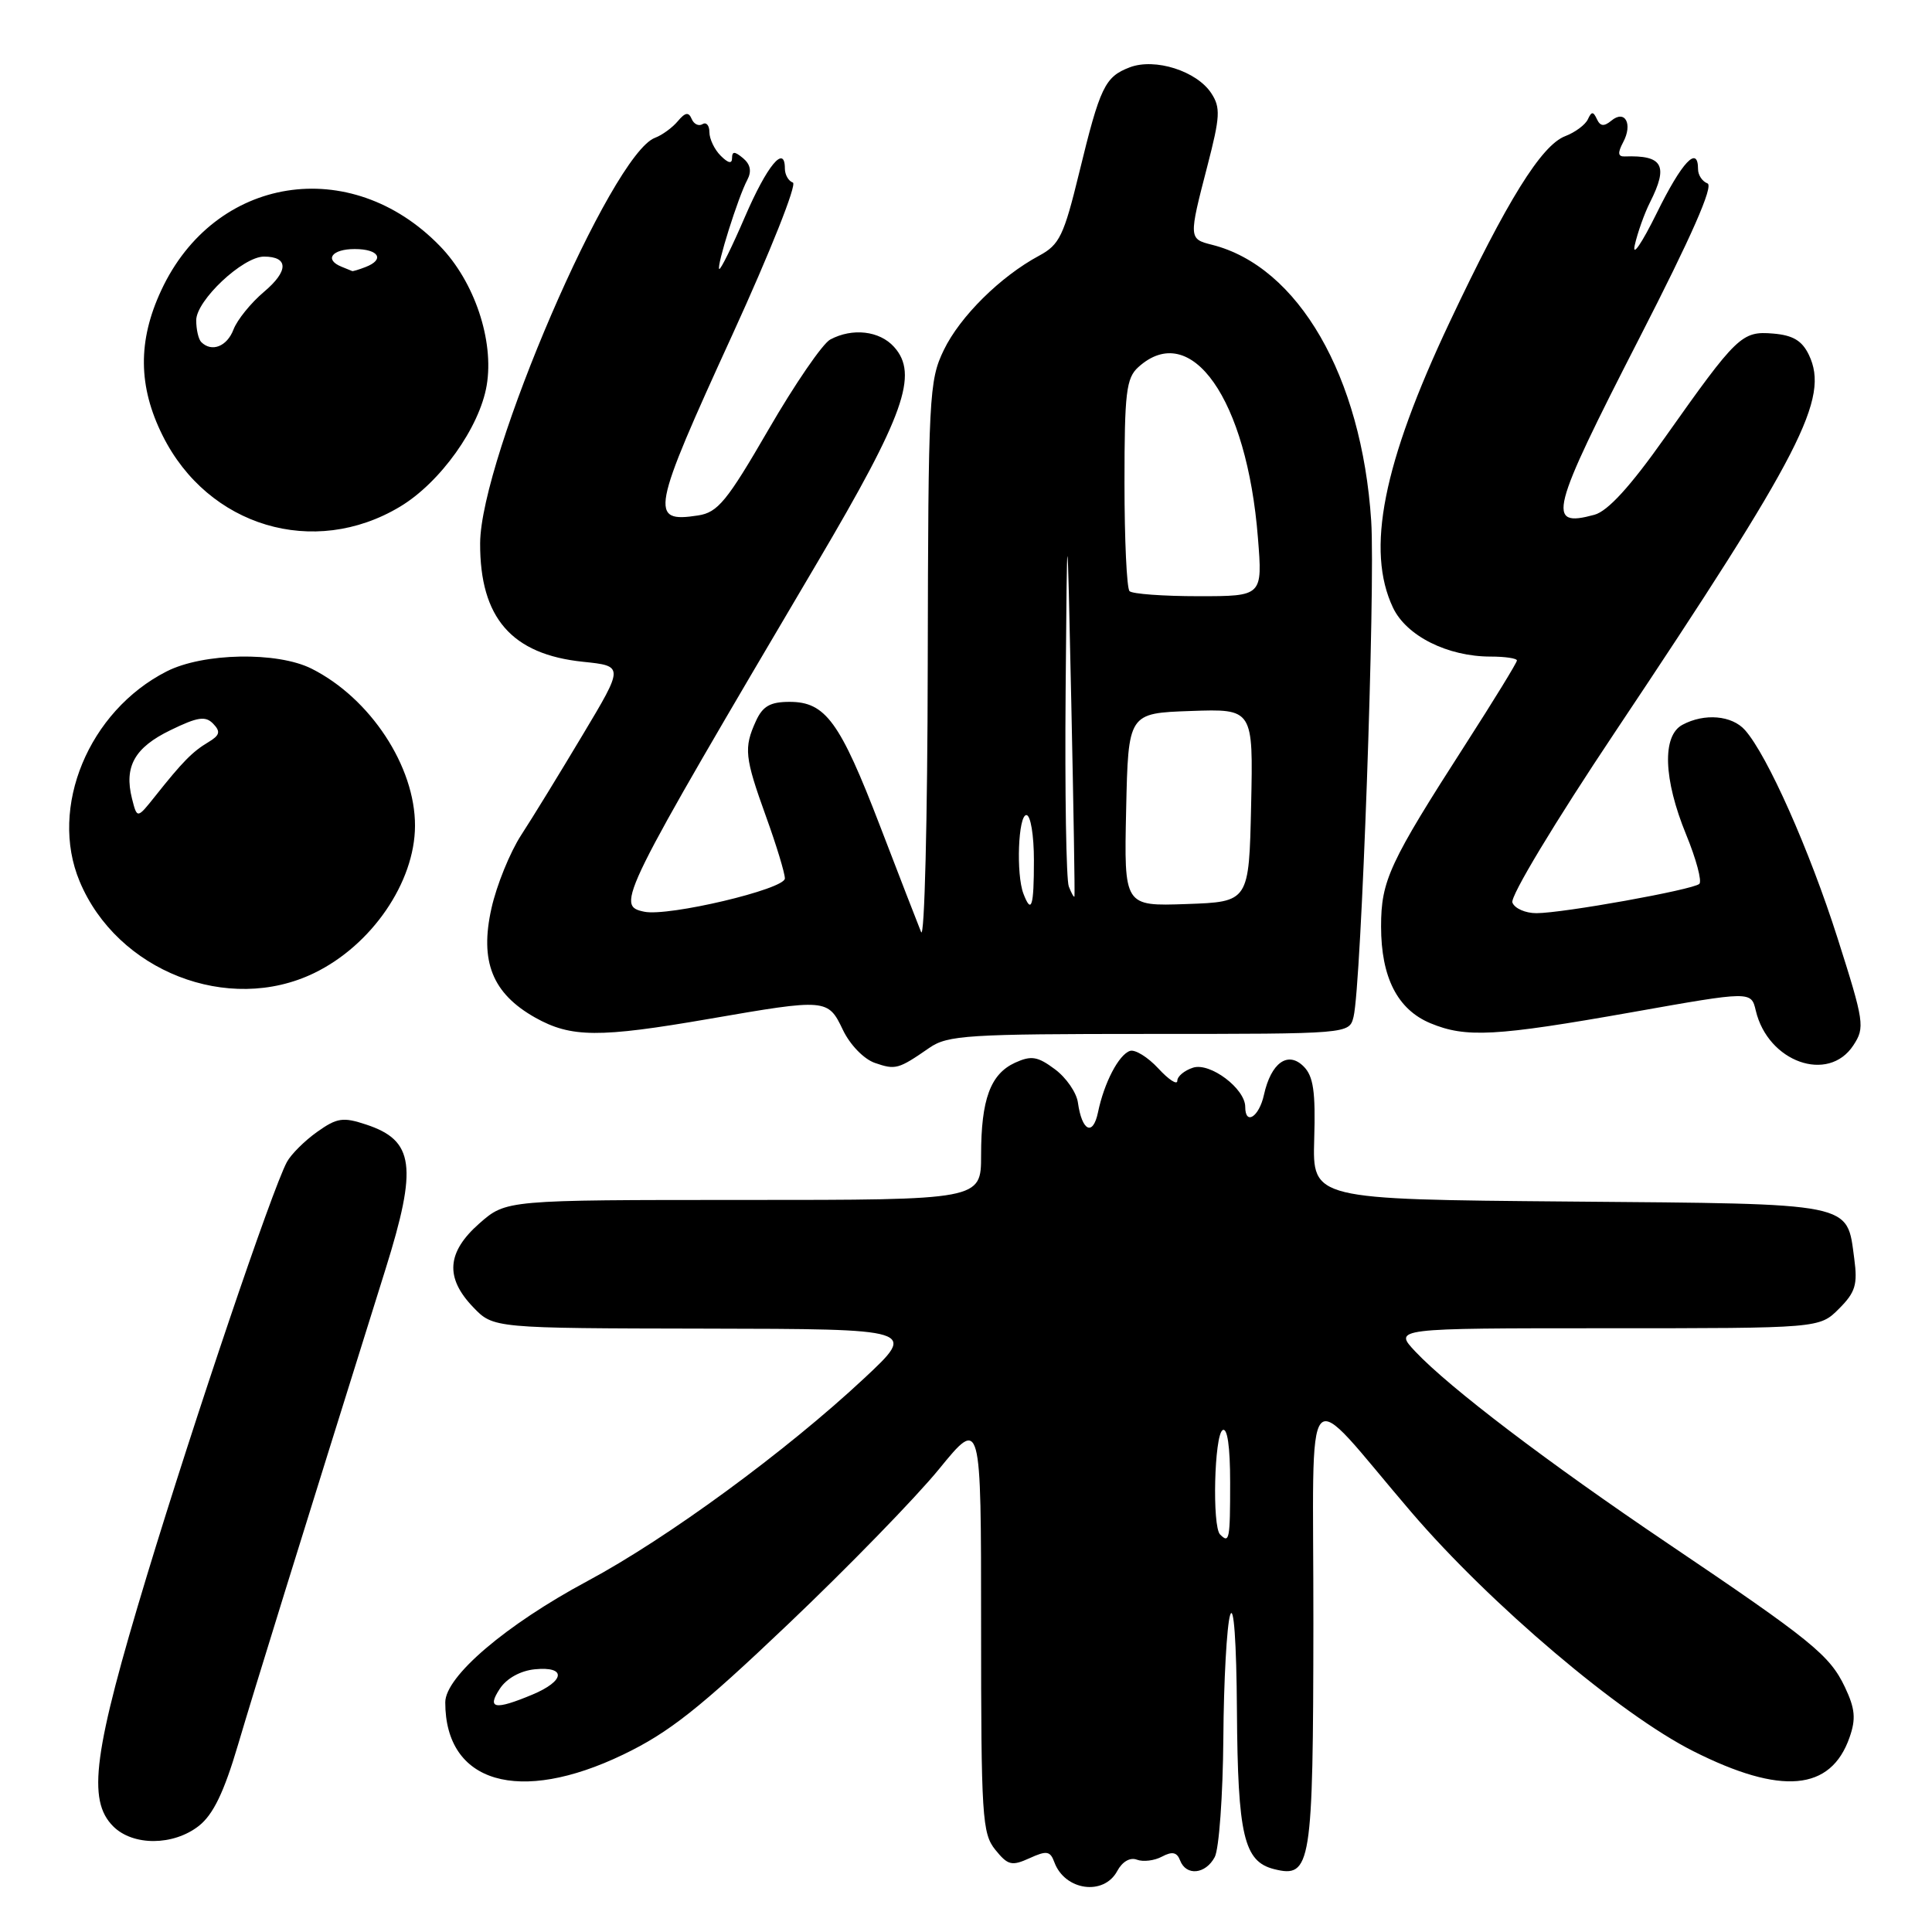 <?xml version="1.0" encoding="UTF-8" standalone="no"?>
<!DOCTYPE svg PUBLIC "-//W3C//DTD SVG 1.1//EN" "http://www.w3.org/Graphics/SVG/1.1/DTD/svg11.dtd" >
<svg xmlns="http://www.w3.org/2000/svg" xmlns:xlink="http://www.w3.org/1999/xlink" version="1.1" viewBox="0 0 256 256">
 <g >
 <path fill="currentColor"
d=" M 148.04 247.92 C 148.71 246.67 149.75 246.07 150.65 246.42 C 151.47 246.73 152.97 246.55 153.97 246.01 C 155.33 245.29 155.95 245.42 156.37 246.52 C 157.17 248.61 159.74 248.36 160.96 246.07 C 161.53 245.00 162.04 237.91 162.10 230.32 C 162.15 222.72 162.56 215.38 163.00 214.00 C 163.48 212.49 163.84 217.53 163.90 226.70 C 164.01 243.20 164.82 246.67 168.83 247.67 C 173.73 248.90 174.00 247.25 174.03 215.06 C 174.06 181.28 172.33 183.24 187.00 200.36 C 197.46 212.57 214.65 227.15 224.37 232.04 C 236.02 237.91 242.60 237.33 245.08 230.20 C 245.94 227.75 245.81 226.40 244.46 223.55 C 242.45 219.32 240.06 217.38 221.00 204.52 C 205.08 193.78 192.11 183.92 187.56 179.11 C 184.63 176.00 184.63 176.00 212.86 176.00 C 241.09 176.00 241.09 176.00 243.67 173.42 C 245.85 171.24 246.16 170.22 245.70 166.79 C 244.69 159.27 246.01 159.53 207.92 159.21 C 173.91 158.92 173.91 158.92 174.14 150.94 C 174.33 144.64 174.03 142.60 172.74 141.31 C 170.65 139.22 168.42 140.82 167.48 145.07 C 166.84 147.99 165.00 149.18 165.00 146.67 C 165.00 144.25 160.35 140.75 158.09 141.47 C 156.94 141.84 156.00 142.62 156.00 143.21 C 156.00 143.81 154.86 143.07 153.48 141.57 C 152.09 140.07 150.40 139.03 149.73 139.25 C 148.24 139.75 146.30 143.47 145.49 147.39 C 144.82 150.60 143.36 149.89 142.83 146.10 C 142.65 144.78 141.28 142.79 139.78 141.68 C 137.49 139.97 136.65 139.84 134.51 140.81 C 131.24 142.31 130.00 145.66 130.00 153.07 C 130.00 159.00 130.00 159.00 98.53 159.00 C 67.07 159.00 67.07 159.00 63.53 162.10 C 59.20 165.91 58.94 169.29 62.69 173.20 C 65.37 176.00 65.37 176.00 93.44 176.05 C 121.50 176.10 121.50 176.10 114.50 182.64 C 104.16 192.30 88.43 203.83 77.84 209.50 C 67.05 215.28 59.00 222.14 59.00 225.57 C 59.00 236.28 68.76 239.14 82.58 232.49 C 88.65 229.57 92.68 226.39 104.43 215.21 C 112.36 207.67 121.35 198.43 124.42 194.67 C 130.00 187.83 130.00 187.83 130.00 215.31 C 130.00 240.72 130.14 242.95 131.88 245.10 C 133.55 247.17 134.06 247.29 136.42 246.22 C 138.70 245.18 139.16 245.26 139.71 246.76 C 141.10 250.52 146.26 251.24 148.04 247.92 Z  M 26.35 241.94 C 28.25 240.44 29.68 237.49 31.54 231.19 C 33.76 223.68 39.38 205.57 51.08 168.18 C 55.35 154.55 54.89 151.11 48.52 149.01 C 45.45 147.99 44.65 148.11 42.01 149.99 C 40.35 151.17 38.55 152.97 38.01 153.98 C 36.03 157.69 25.76 188.04 19.46 208.80 C 12.38 232.16 11.52 238.52 15.00 242.00 C 17.62 244.62 22.97 244.59 26.35 241.94 Z  M 123.15 138.84 C 125.57 137.17 128.23 137.00 152.30 137.00 C 178.78 137.00 178.78 137.00 179.35 134.74 C 180.38 130.65 182.26 77.69 181.69 69.00 C 180.43 49.85 172.03 35.30 160.58 32.43 C 157.51 31.66 157.50 31.56 159.98 22.01 C 161.68 15.44 161.75 14.26 160.50 12.35 C 158.57 9.41 153.05 7.65 149.70 8.92 C 146.40 10.18 145.77 11.50 143.00 22.88 C 140.96 31.25 140.39 32.43 137.69 33.88 C 132.57 36.63 127.21 41.93 125.06 46.38 C 123.10 50.43 123.00 52.40 122.93 88.07 C 122.90 108.65 122.50 124.60 122.05 123.50 C 121.60 122.40 119.15 116.06 116.59 109.40 C 111.29 95.61 109.38 93.00 104.62 93.00 C 102.06 93.00 101.06 93.57 100.16 95.55 C 98.54 99.11 98.67 100.34 101.50 108.19 C 102.88 112.00 104.00 115.70 104.00 116.40 C 104.00 117.82 88.58 121.47 85.38 120.81 C 81.54 120.01 81.94 119.20 108.32 74.50 C 119.83 54.99 121.75 49.59 118.46 45.96 C 116.54 43.83 112.95 43.42 110.01 44.99 C 108.99 45.54 105.31 50.91 101.83 56.92 C 96.32 66.43 95.11 67.90 92.50 68.30 C 86.01 69.30 86.29 67.85 97.06 44.32 C 102.07 33.36 105.64 24.38 105.06 24.19 C 104.48 23.99 104.00 23.16 104.00 22.33 C 104.00 19.07 101.64 21.93 98.70 28.75 C 97.00 32.70 95.47 35.80 95.30 35.64 C 94.93 35.26 97.82 26.07 99.02 23.84 C 99.62 22.70 99.44 21.78 98.46 20.96 C 97.34 20.03 97.00 20.03 97.00 20.95 C 97.00 21.74 96.49 21.63 95.50 20.64 C 94.67 19.82 94.00 18.41 94.00 17.51 C 94.00 16.62 93.59 16.14 93.09 16.45 C 92.58 16.76 91.94 16.45 91.65 15.76 C 91.25 14.81 90.80 14.88 89.81 16.06 C 89.09 16.92 87.73 17.91 86.79 18.26 C 81.01 20.43 63.66 60.67 63.62 72.00 C 63.59 81.87 67.79 86.71 77.26 87.69 C 82.67 88.25 82.67 88.25 77.21 97.37 C 74.21 102.39 70.55 108.37 69.06 110.65 C 67.58 112.93 65.80 117.30 65.12 120.36 C 63.54 127.40 65.24 131.64 70.92 134.84 C 75.67 137.50 79.36 137.53 94.00 135.00 C 109.55 132.31 109.71 132.33 111.69 136.47 C 112.63 138.44 114.46 140.33 115.92 140.84 C 118.67 141.79 119.03 141.69 123.15 138.84 Z  M 245.58 138.51 C 247.13 136.15 247.03 135.44 243.47 124.26 C 239.75 112.60 234.20 100.11 231.23 96.75 C 229.50 94.79 225.85 94.47 222.93 96.04 C 220.22 97.49 220.41 103.23 223.42 110.58 C 224.76 113.84 225.54 116.78 225.17 117.12 C 224.32 117.90 207.09 121.00 203.58 121.00 C 202.12 121.00 200.69 120.37 200.40 119.59 C 200.09 118.79 206.03 108.93 214.05 96.93 C 238.78 59.90 242.43 52.78 239.69 47.03 C 238.79 45.15 237.59 44.42 234.96 44.20 C 230.79 43.85 230.18 44.44 220.59 58.00 C 216.02 64.47 213.04 67.73 211.27 68.21 C 204.85 69.96 205.36 67.95 217.25 44.75 C 224.15 31.30 227.09 24.61 226.25 24.30 C 225.56 24.04 225.00 23.20 225.00 22.42 C 225.00 19.18 222.87 21.44 219.52 28.25 C 217.55 32.24 216.25 34.15 216.61 32.50 C 216.98 30.85 217.89 28.28 218.64 26.80 C 221.10 21.92 220.34 20.55 215.28 20.73 C 214.38 20.76 214.33 20.26 215.07 18.86 C 216.38 16.42 215.33 14.48 213.51 15.99 C 212.54 16.79 212.04 16.74 211.60 15.79 C 211.11 14.74 210.89 14.75 210.40 15.81 C 210.06 16.54 208.71 17.54 207.40 18.04 C 204.25 19.24 199.69 26.57 192.07 42.72 C 183.24 61.43 180.97 72.91 184.58 80.52 C 186.36 84.27 191.81 87.00 197.52 87.00 C 199.43 87.00 201.00 87.23 201.00 87.52 C 201.00 87.80 197.96 92.76 194.25 98.53 C 184.09 114.33 183.00 116.68 183.00 122.76 C 183.00 129.50 185.17 133.76 189.53 135.58 C 194.24 137.54 198.13 137.33 216.27 134.12 C 232.04 131.32 232.04 131.32 232.65 133.91 C 234.26 140.73 242.26 143.58 245.58 138.51 Z  M 41.62 128.94 C 49.25 125.25 54.97 116.90 54.99 109.43 C 55.02 101.56 49.07 92.52 41.30 88.61 C 36.74 86.31 26.91 86.50 22.07 88.97 C 11.75 94.23 6.46 106.99 10.55 116.78 C 15.51 128.68 30.25 134.45 41.62 128.94 Z  M 53.00 67.14 C 58.33 63.95 63.55 56.64 64.49 51.06 C 65.49 45.13 62.87 37.31 58.29 32.60 C 46.46 20.41 28.44 23.27 21.37 38.46 C 18.24 45.16 18.30 51.21 21.55 57.72 C 27.56 69.78 41.60 73.98 53.00 67.14 Z  M 66.24 223.75 C 67.14 222.39 68.96 221.38 70.86 221.19 C 75.08 220.77 74.89 222.73 70.53 224.55 C 65.55 226.63 64.47 226.43 66.24 223.75 Z  M 161.67 203.33 C 160.60 202.27 160.90 190.18 162.00 189.50 C 162.63 189.11 163.00 191.66 163.00 196.44 C 163.00 204.03 162.90 204.56 161.67 203.33 Z  M 135.61 118.42 C 134.62 115.84 134.92 108.00 136.00 108.00 C 136.56 108.00 137.00 110.67 137.00 114.00 C 137.00 120.15 136.67 121.19 135.61 118.42 Z  M 149.22 107.29 C 149.50 94.50 149.50 94.50 157.78 94.21 C 166.06 93.92 166.06 93.92 165.78 106.71 C 165.50 119.50 165.50 119.50 157.22 119.79 C 148.94 120.08 148.94 120.08 149.22 107.29 Z  M 141.62 117.46 C 141.28 116.57 141.09 104.96 141.20 91.67 C 141.40 67.50 141.40 67.50 141.95 93.00 C 142.25 107.03 142.44 118.63 142.37 118.79 C 142.30 118.95 141.97 118.36 141.62 117.46 Z  M 149.67 78.33 C 149.30 77.97 149.00 71.51 149.00 63.99 C 149.00 52.01 149.23 50.10 150.83 48.65 C 157.82 42.32 165.23 52.88 166.68 71.25 C 167.30 79.00 167.30 79.00 158.81 79.00 C 154.15 79.00 150.03 78.70 149.67 78.33 Z  M 17.49 105.82 C 16.42 101.57 17.84 99.05 22.59 96.75 C 26.20 94.99 27.23 94.84 28.25 95.90 C 29.26 96.95 29.13 97.43 27.59 98.35 C 25.50 99.60 24.19 100.93 20.56 105.50 C 18.17 108.50 18.17 108.50 17.49 105.82 Z  M 26.67 45.33 C 26.30 44.97 26.00 43.66 26.00 42.44 C 26.00 39.81 32.18 34.00 34.98 34.00 C 38.25 34.00 38.26 35.91 34.98 38.67 C 33.25 40.13 31.43 42.38 30.94 43.66 C 30.08 45.92 28.05 46.71 26.67 45.33 Z  M 45.25 35.34 C 42.93 34.40 43.98 33.00 47.00 33.00 C 50.21 33.00 51.03 34.39 48.42 35.39 C 47.55 35.73 46.76 35.96 46.67 35.92 C 46.58 35.88 45.94 35.62 45.25 35.34 Z "/>
</g>
</svg>